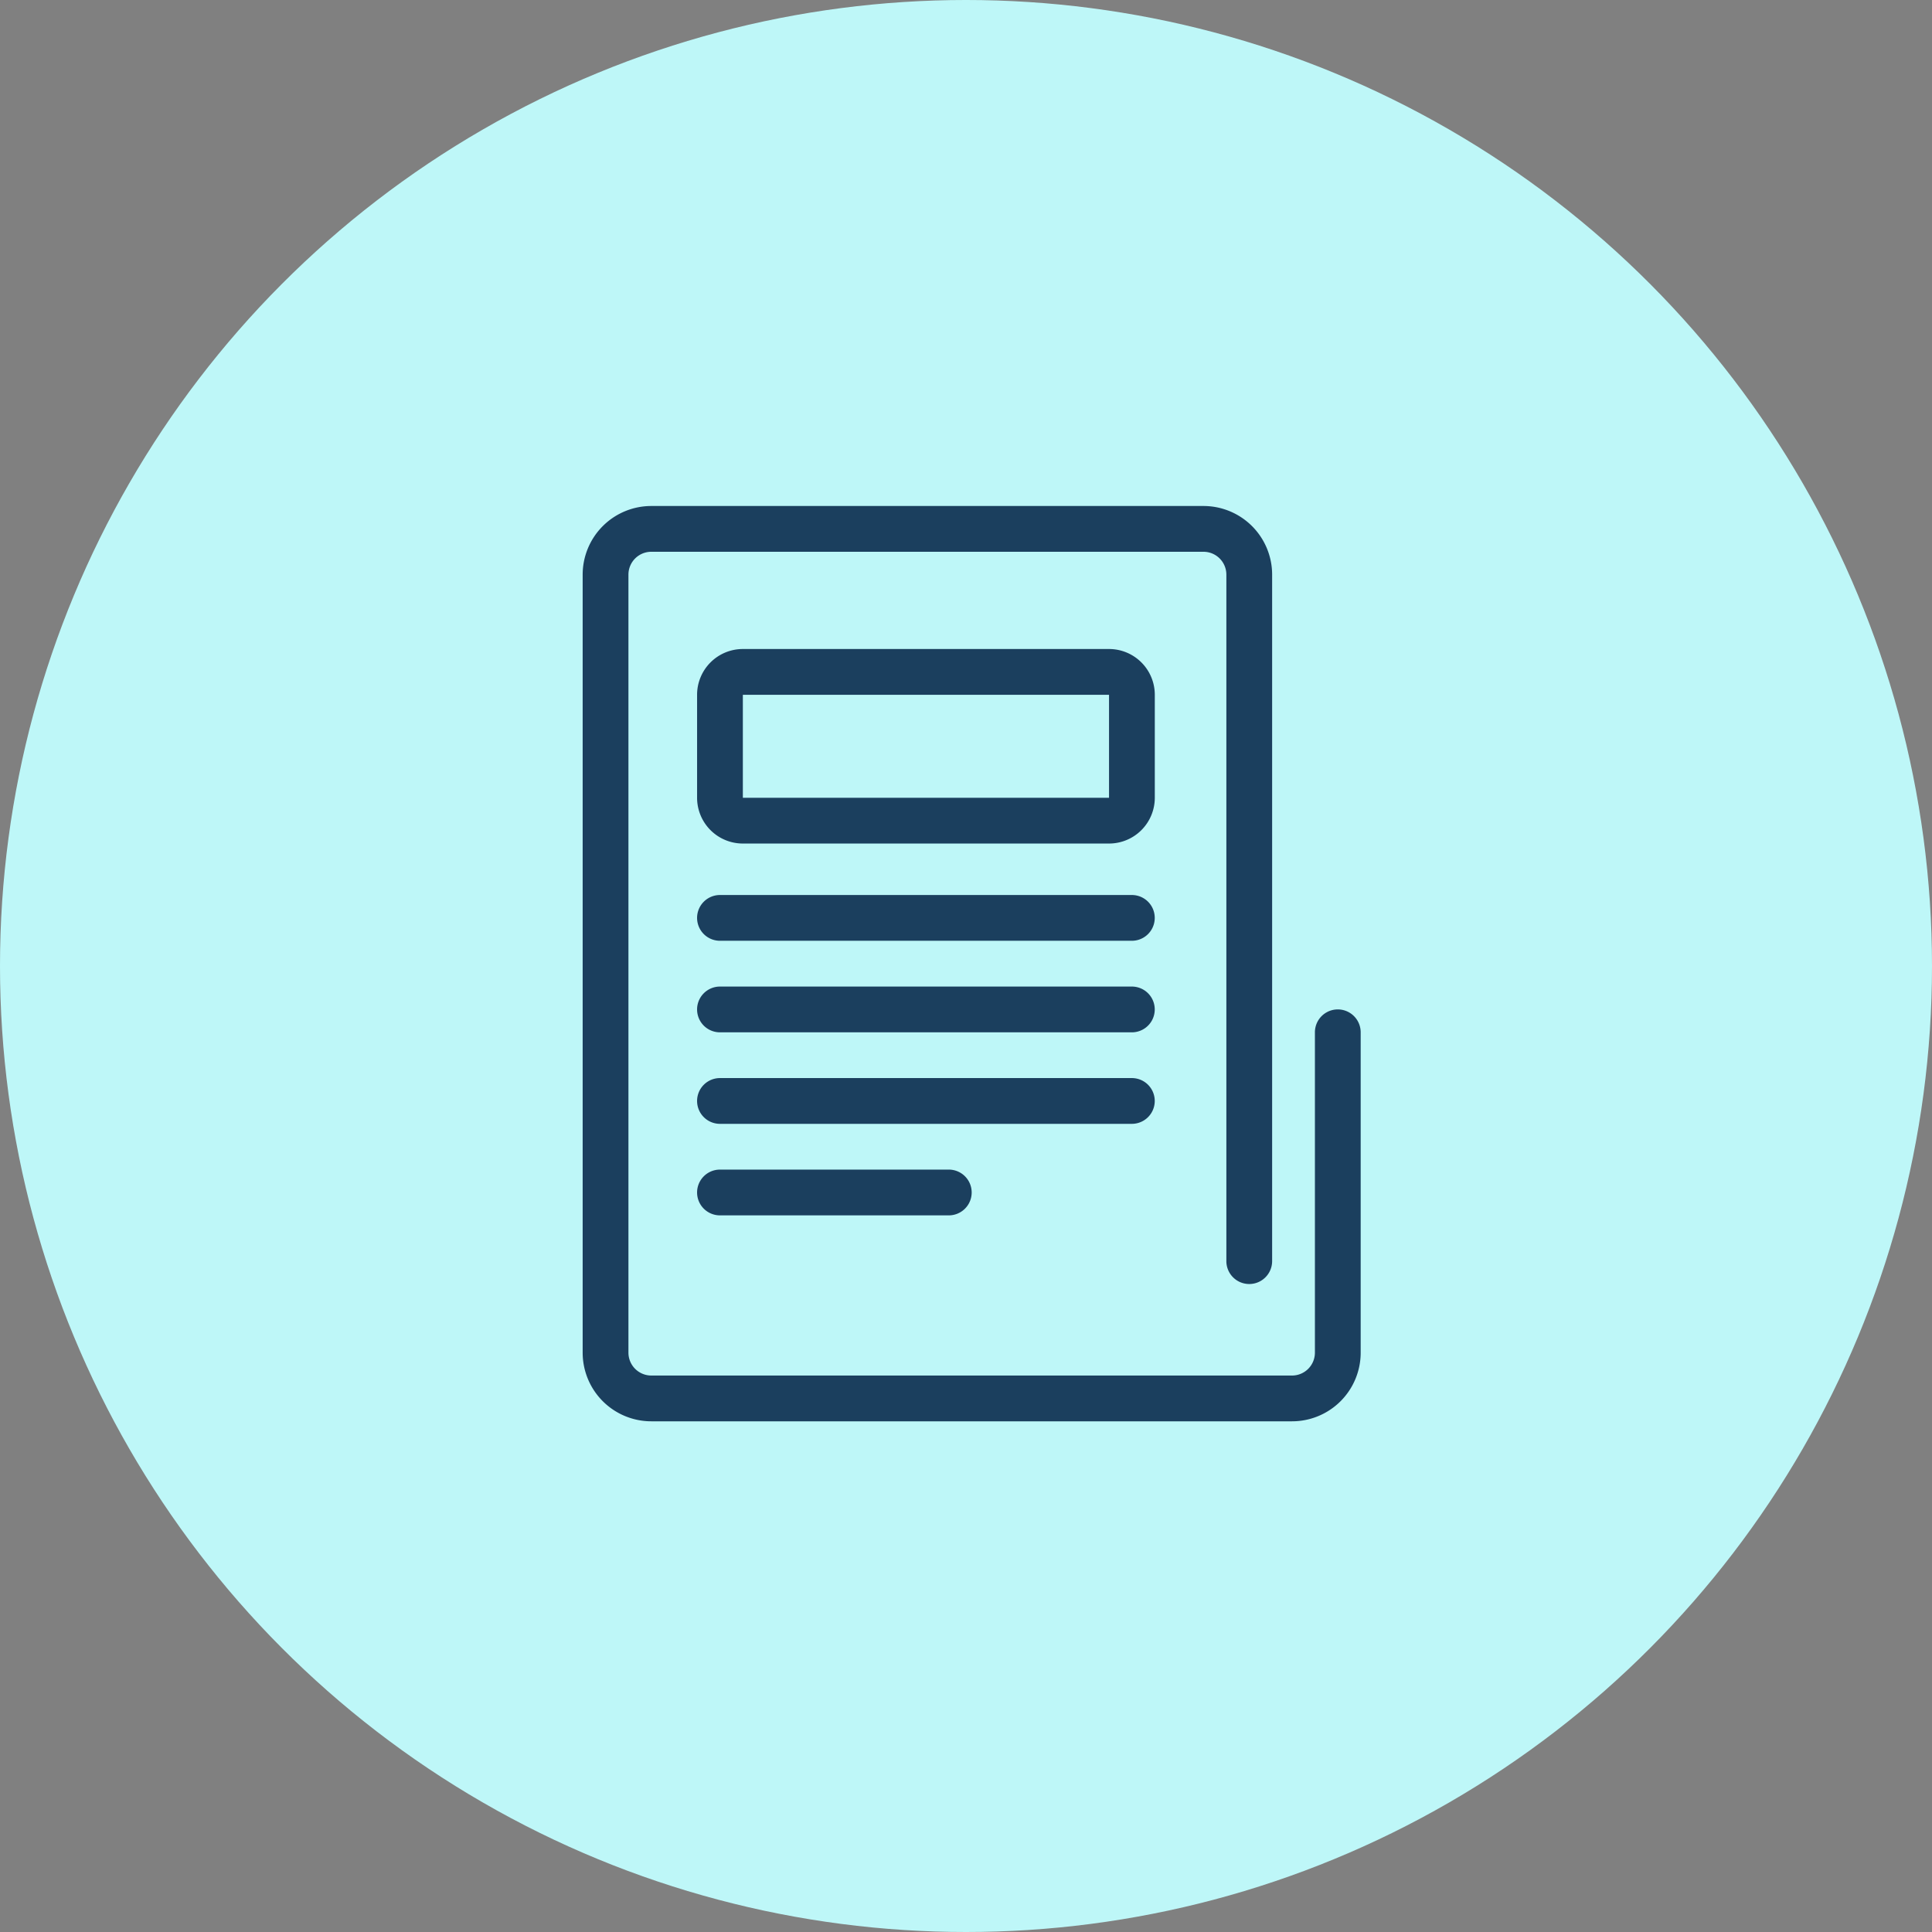 <svg xmlns="http://www.w3.org/2000/svg" xmlns:xlink="http://www.w3.org/1999/xlink" width="126" height="126" viewBox="0 0 126 126"><rect x="0" y="0" width="126" height="126" fill="#808080" stroke="none"/><defs><clipPath id="a"><rect width="50.74" height="59.694" fill="#1b3f5e"/></clipPath></defs><g transform="translate(-1209 -855)"><circle cx="63" cy="63" r="63" transform="translate(1209 855)" fill="#bef7f8"/><g transform="translate(1247 888)"><g clip-path="url(#a)"><path d="M4.477,59.694H46.263a4.477,4.477,0,0,0,4.477-4.477V34.324a1.492,1.492,0,1,0-2.985,0V55.217a1.493,1.493,0,0,1-1.492,1.492H4.477a1.493,1.493,0,0,1-1.492-1.492V4.477A1.492,1.492,0,0,1,4.477,2.985H40.488a1.492,1.492,0,0,1,1.492,1.492V49.248a1.492,1.492,0,0,0,2.985,0V4.477A4.477,4.477,0,0,0,40.488,0H4.477A4.477,4.477,0,0,0,0,4.477v50.74A4.477,4.477,0,0,0,4.477,59.694Z" fill="#1b3f5e" fill-rule="evenodd"/><path d="M80.2,69.651H56.319v6.716H80.2ZM56.319,66.666a2.985,2.985,0,0,0-2.985,2.985v6.716a2.985,2.985,0,0,0,2.985,2.985H80.2a2.985,2.985,0,0,0,2.985-2.985V69.651A2.985,2.985,0,0,0,80.2,66.666Z" transform="translate(-45.872 -57.339)" fill="#1b3f5e" fill-rule="evenodd"/><path d="M53.333,182.824a1.493,1.493,0,0,1,1.492-1.492H81.688a1.492,1.492,0,0,1,0,2.985H54.825a1.492,1.492,0,0,1-1.492-1.492" transform="translate(-45.871 -155.962)" fill="#1b3f5e" fill-rule="evenodd"/><path d="M53.333,225.491A1.493,1.493,0,0,1,54.825,224H81.688a1.492,1.492,0,0,1,0,2.985H54.825a1.492,1.492,0,0,1-1.492-1.492" transform="translate(-45.871 -192.659)" fill="#1b3f5e" fill-rule="evenodd"/><path d="M53.333,268.158a1.493,1.493,0,0,1,1.492-1.492H81.688a1.492,1.492,0,0,1,0,2.985H54.825a1.492,1.492,0,0,1-1.492-1.492" transform="translate(-45.871 -229.357)" fill="#1b3f5e" fill-rule="evenodd"/><path d="M53.333,310.824a1.493,1.493,0,0,1,1.492-1.492H69.749a1.492,1.492,0,0,1,0,2.985H54.825a1.492,1.492,0,0,1-1.492-1.492" transform="translate(-45.871 -266.054)" fill="#1b3f5e" fill-rule="evenodd"/></g></g></g></svg>